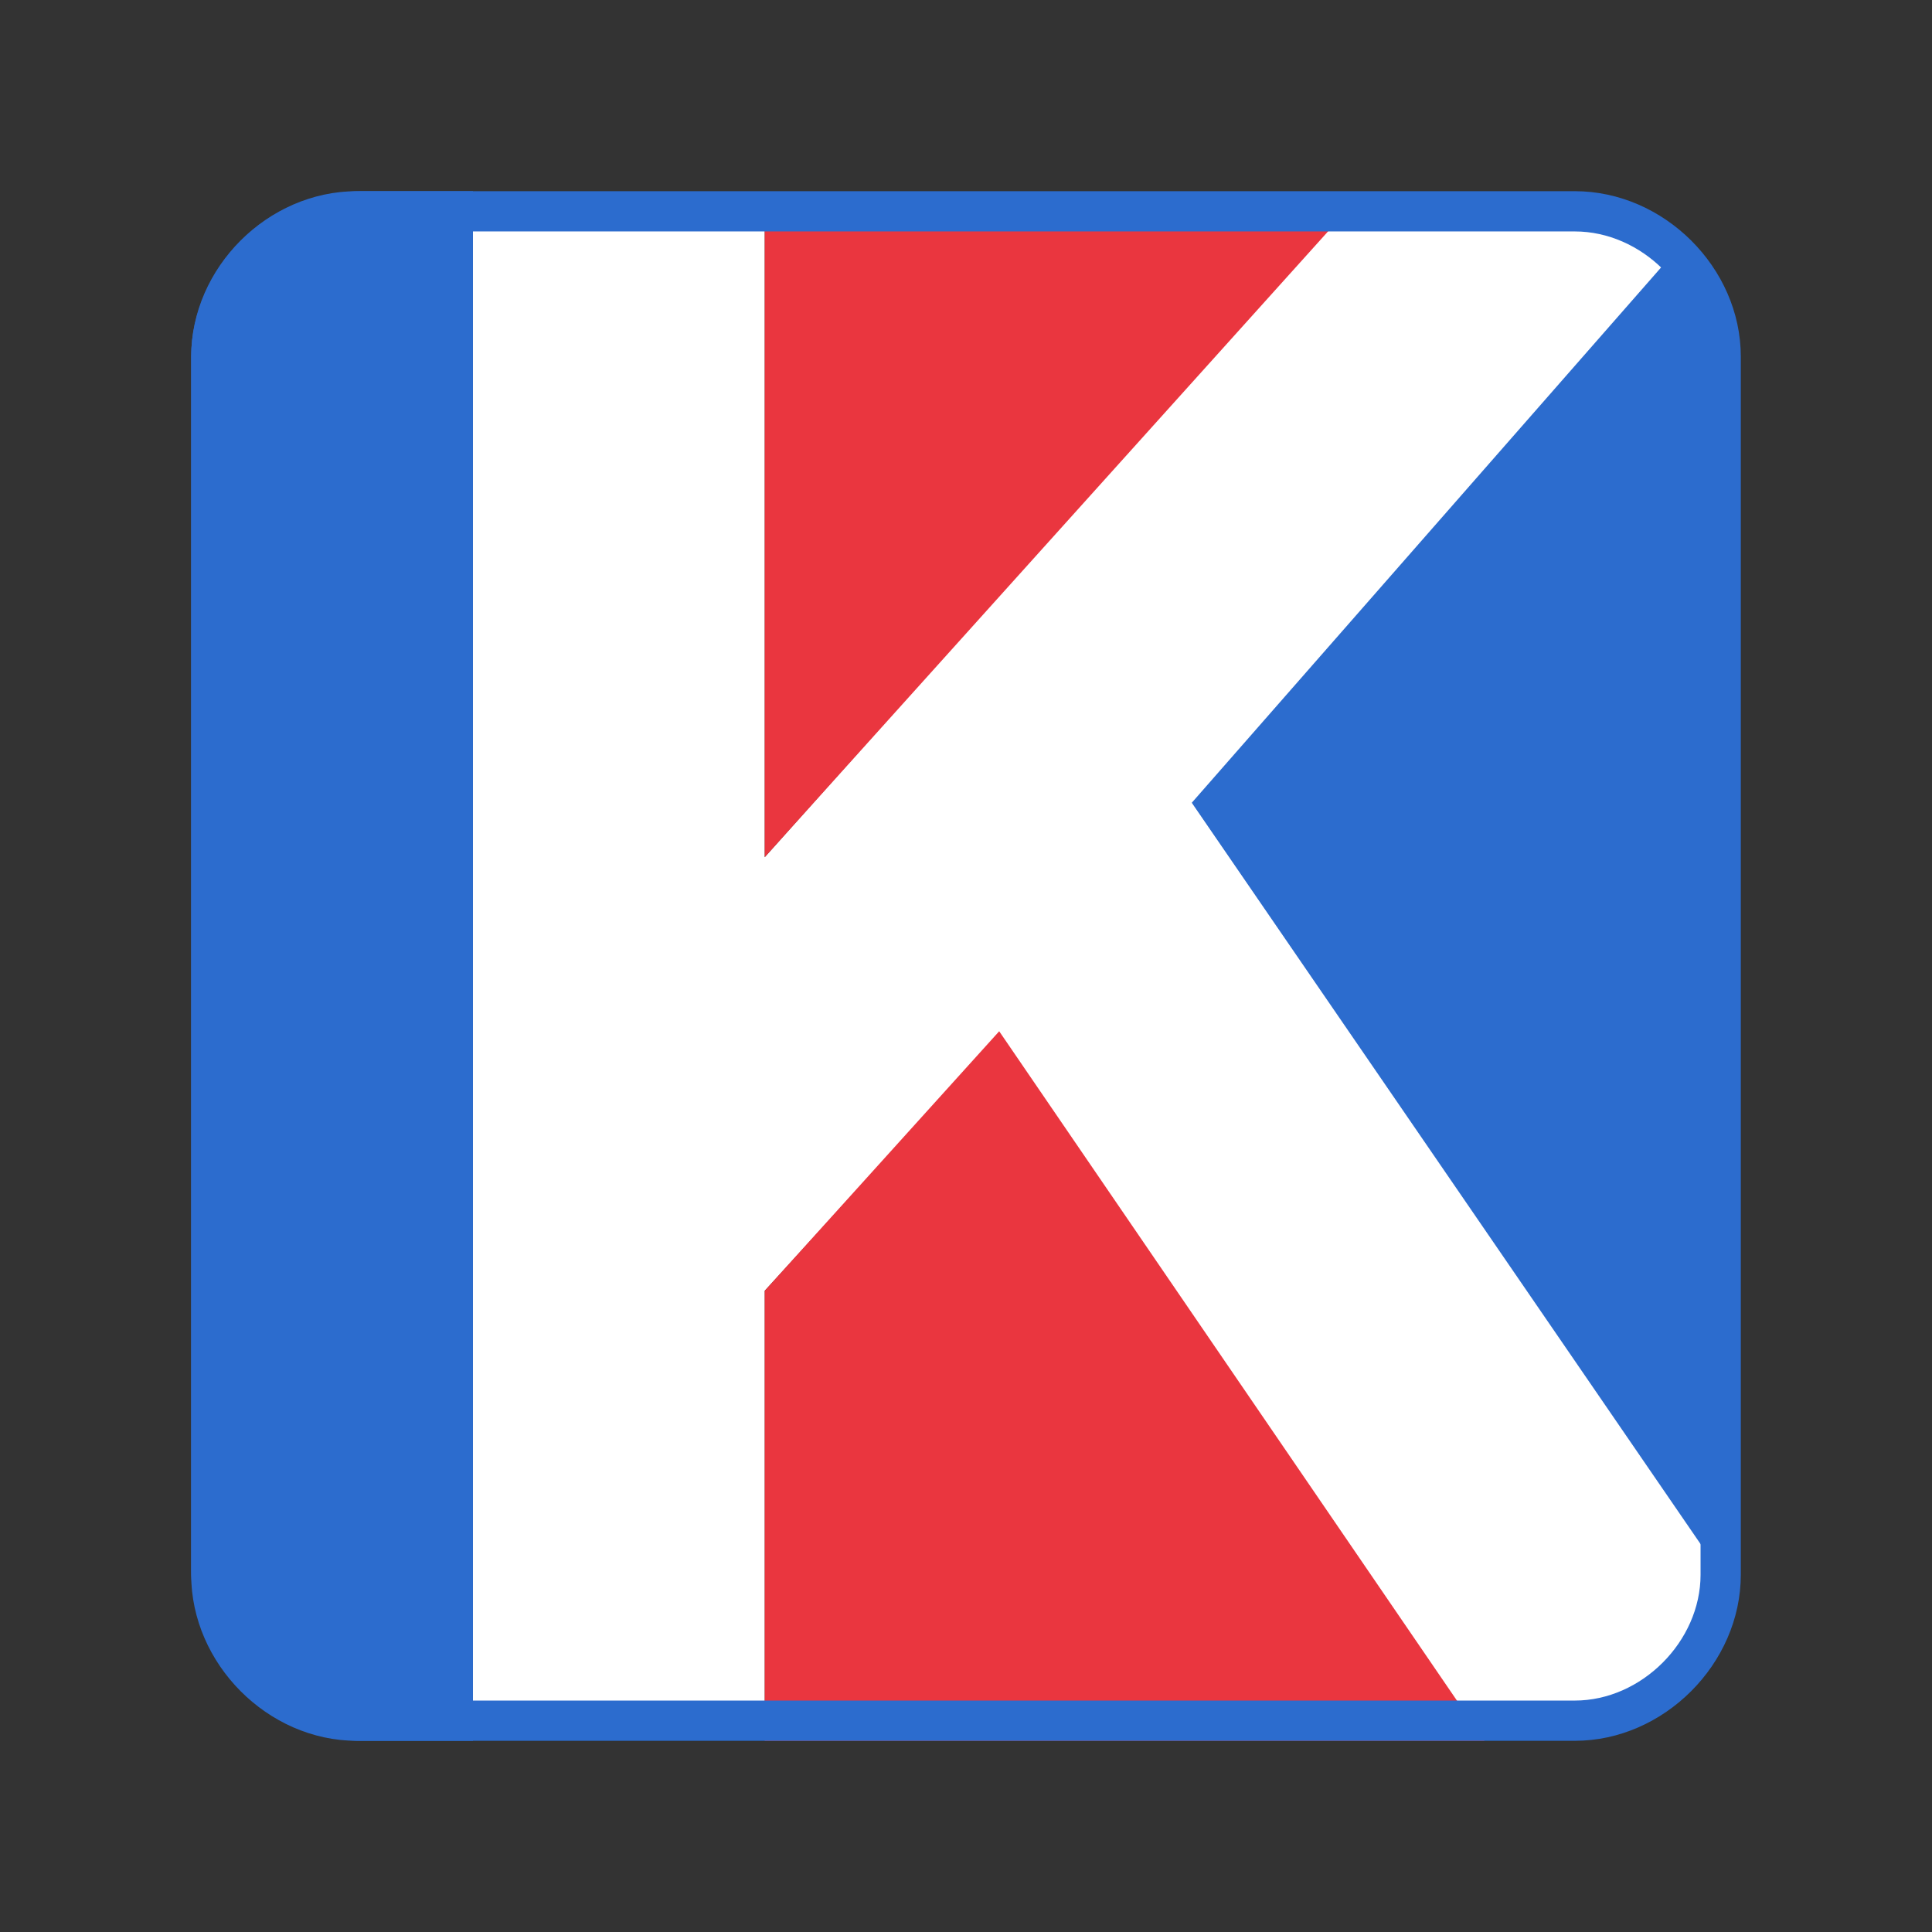 <?xml version="1.0" encoding="utf-8"?>
<!-- Generator: Adobe Illustrator 16.0.3, SVG Export Plug-In . SVG Version: 6.00 Build 0)  -->
<!DOCTYPE svg PUBLIC "-//W3C//DTD SVG 1.1//EN" "http://www.w3.org/Graphics/SVG/1.1/DTD/svg11.dtd">
<svg version="1.1" id="レイヤー_2" xmlns="http://www.w3.org/2000/svg" xmlns:xlink="http://www.w3.org/1999/xlink" x="0px"
	 y="0px" width="192px" height="192px" viewBox="0 0 192 192" enable-background="new 0 0 192 192" xml:space="preserve">
<rect x="0" y="0" width="192" height="192" fill="#333333" stroke="none"/>
<g>
	<path fill="#FFFFFF" d="M171.482,156.834l-52.914-76.937l48.204-55.106C163.921,21.999,160.021,20,155.714,20h-21.416L76,85.186V20
		H47v152h29v-43.729l23.299-25.542L146.506,172h9.208C164.146,172,171.018,165.149,171.482,156.834z"/>
</g>
<polygon fill="#EA363F" points="76,20 76,85.186 134.678,20 "/>
<polygon fill="#EA363F" points="99.299,102.485 76,128.271 76,173 147.522,173 "/>
<g>
	<path fill="#2C6CCE" d="M35.899,19c-4.28,0-8.263,1.795-11.245,4.423c-0.164,0.15-0.336,0.397-0.493,0.555
		c-0.029,0.028-0.272,0.11-0.302,0.139C20.99,27.011,19,31.046,19,35.444v120.604C19,164.896,27.05,173,35.899,173H47V19H35.899z"/>
</g>
<path fill="#2C6CCE" d="M172,156.048V35.444c0-4.513-1.611-8.584-4.617-11.496l-48.945,55.828l53.683,78.217
	c0.043-0.495-0.12-0.995-0.12-1.502V156.048z"/>
<g id="waku">
	<path fill="#2C6CCE" d="M156.502,23C163.131,23,169,28.815,169,35.444v121.047c0,6.629-5.869,12.509-12.498,12.509H35.455
		C28.827,169,23,163.12,23,156.491V35.444C23,28.815,28.827,23,35.455,23H157 M156.502,19H35.455C26.606,19,19,26.595,19,35.444
		v121.047C19,165.339,26.606,173,35.455,173h121.047c8.848,0,16.498-7.661,16.498-16.509V35.444C173,26.595,165.35,19,156.502,19
		L156.502,19z"/>
</g>
</svg>
